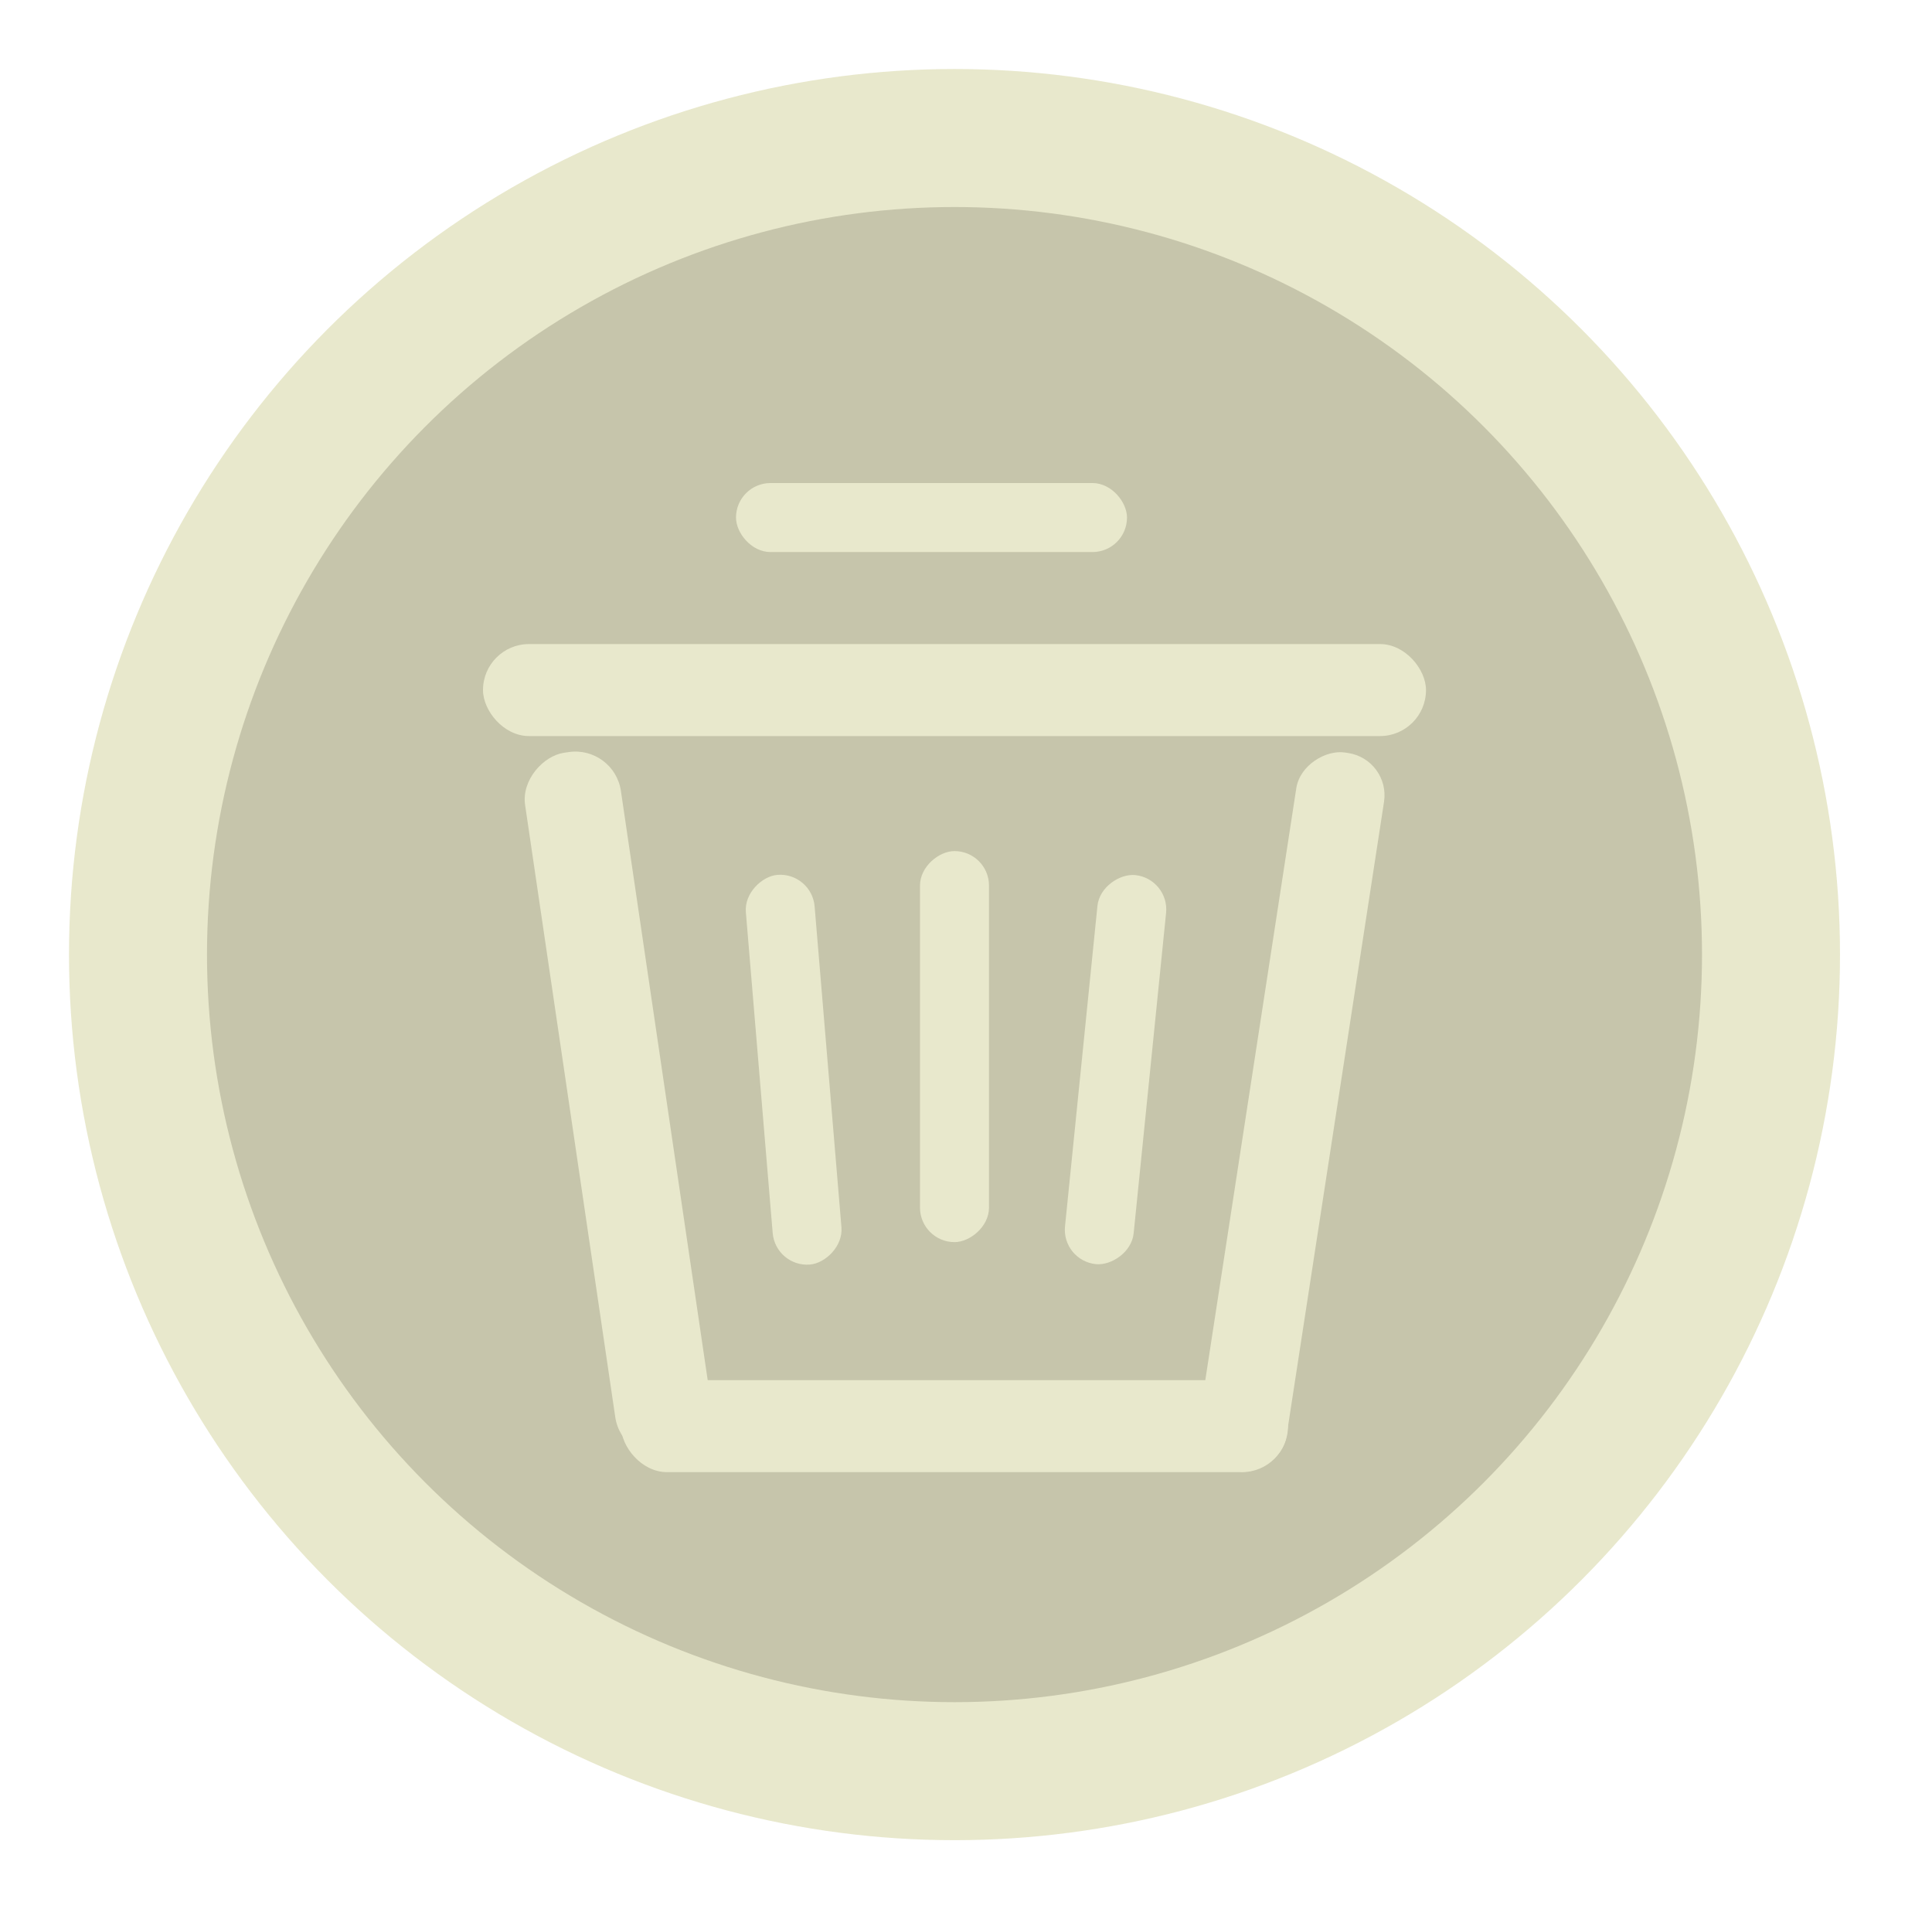 <?xml version="1.0" encoding="UTF-8"?><svg id="a" xmlns="http://www.w3.org/2000/svg" viewBox="0 0 84 83"><defs><style>.e{fill:#c6c5ab;stroke:#e8e8cc;stroke-miterlimit:10;stroke-width:6px;}.f{fill:#e8e8cc;}</style></defs><g id="b"><circle id="c" class="e" cx="41.5" cy="41.5" r="35.5"/><g id="d"><rect class="f" x="21" y="28" width="41" height="4" rx="2" ry="2"/><rect class="f" x="27" y="60" width="29" height="4" rx="2" ry="2"/><rect class="f" x="11.42" y="45.88" width="30.9" height="4.21" rx="2" ry="2" transform="translate(70.43 14.42) rotate(81.62)"/><rect class="f" x="40.35" y="46.41" width="31.6" height="3.86" rx="1.86" ry="1.86" transform="translate(112.46 .19) rotate(98.74)"/><rect class="f" x="32" y="21" width="17" height="3" rx="1.5" ry="1.5"/><rect class="f" x="26" y="45" width="17" height="3" rx="1.5" ry="1.5" transform="translate(77.97 8.25) rotate(85.22)"/><rect class="f" x="33" y="44" width="17" height="3" rx="1.5" ry="1.5" transform="translate(87 4) rotate(90)"/><rect class="f" x="40" y="45" width="17" height="3" rx="1.5" ry="1.5" transform="translate(99.65 2.93) rotate(95.78)"/></g></g></svg>